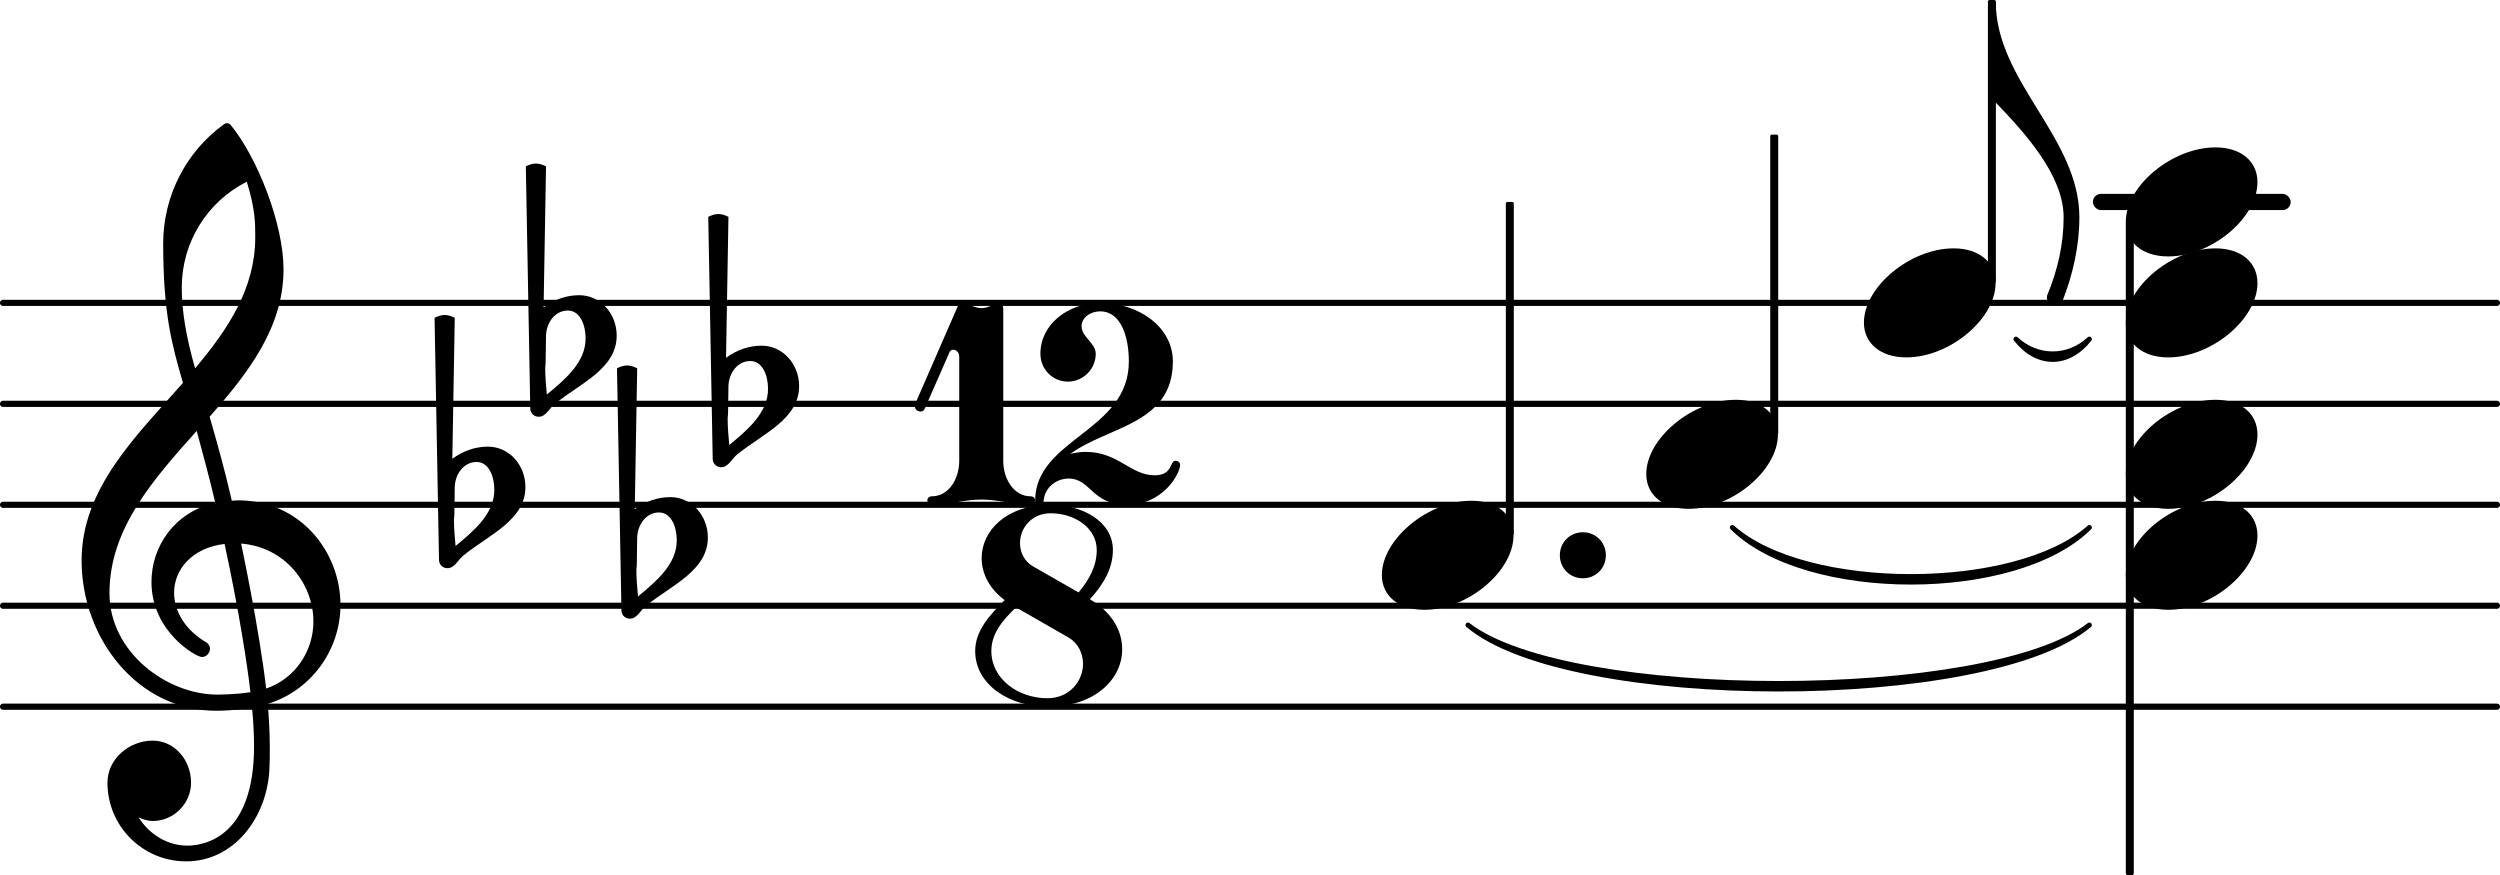 <?xml version="1.0" encoding="UTF-8" standalone="no"?>
<svg
   version="1.2"
   width="108.785mm"
   height="38.075mm"
   viewBox="0 0 24.762 8.667"
   id="svg124"
   xmlns="http://www.w3.org/2000/svg"
   xmlns:svg="http://www.w3.org/2000/svg">
  <defs
     id="defs128" />
  <style
     type="text/css"
     id="style2"><![CDATA[
tspan { white-space: pre; }
]]></style>
  <g
     transform="translate(0,2)"
     id="g6">
    <rect
       x="20.73"
       y="-0.08"
       width="1.959"
       height="0.161"
       ry="0.08"
       fill="currentColor"
       id="rect4" />
  </g>
  <g
     transform="translate(0,7)"
     id="g10">
    <line
       stroke-linejoin="round"
       stroke-linecap="round"
       stroke-width="0.061"
       stroke="currentColor"
       x1="0.03"
       y1="0"
       x2="24.732"
       y2="0"
       id="line8" />
  </g>
  <g
     transform="translate(0,6)"
     id="g14">
    <line
       stroke-linejoin="round"
       stroke-linecap="round"
       stroke-width="0.061"
       stroke="currentColor"
       x1="0.03"
       y1="0"
       x2="24.732"
       y2="0"
       id="line12" />
  </g>
  <g
     transform="translate(0,5)"
     id="g18">
    <line
       stroke-linejoin="round"
       stroke-linecap="round"
       stroke-width="0.061"
       stroke="currentColor"
       x1="0.03"
       y1="0"
       x2="24.732"
       y2="0"
       id="line16" />
  </g>
  <g
     transform="translate(0,4)"
     id="g22">
    <line
       stroke-linejoin="round"
       stroke-linecap="round"
       stroke-width="0.061"
       stroke="currentColor"
       x1="0.03"
       y1="0"
       x2="24.732"
       y2="0"
       id="line20" />
  </g>
  <g
     transform="translate(0,3)"
     id="g26">
    <line
       stroke-linejoin="round"
       stroke-linecap="round"
       stroke-width="0.061"
       stroke="currentColor"
       x1="0.03"
       y1="0"
       x2="24.732"
       y2="0"
       id="line24" />
  </g>
  <g
     transform="translate(13.687,5.5)"
     id="g30">
    <path
       transform="scale(0.004,-0.004)"
       d="m 222,135 c 64,0 104,-35 104,-86 0,-89 -114,-184 -221,-184 -64,0 -105,35 -105,86 0,89 115,184 222,184 z"
       fill="currentColor"
       id="path28" />
  </g>
  <g
     transform="translate(0.8,6)"
     id="g34">
    <path
       transform="scale(0.004,-0.004)"
       d="m 264,-594 c 47,0 165,26 165,246 0,32 -2,64 -5,96 -5,-1 -44,-8 -89,-8 -193,0 -333,178 -333,372 0,178 133,306 251,440 -27,93 -49,170 -49,345 0,116 55,226 150,295 5,4 11,4 16,0 67,-81 132,-246 132,-359 0,-144 -87,-256 -183,-365 20,-69 39,-138 55,-208 2,0 7,1 15,1 154,0 254,-127 254,-259 0,-112 -73,-212 -180,-245 3,-36 5,-72 5,-108 0,-19 0,-37 -1,-56 -7,-120 -89,-226 -206,-226 -108,0 -195,87 -195,195 0,58 53,104 112,104 54,0 95,-48 95,-104 0,-52 -43,-95 -95,-95 -12,0 -24,4 -35,9 26,-41 70,-70 121,-70 z m 195,389 c 71,24 117,92 117,166 0,92 -69,184 -179,193 1,-5 45,-212 62,-359 z M 71,31 c 0,-146 142,-251 267,-251 1,0 46,0 82,6 -7,63 -28,201 -64,367 -79,-9 -125,-62 -125,-121 0,-44 26,-92 82,-124 4,-4 7,-9 7,-14 0,-11 -9,-21 -20,-21 -14,0 -125,62 -125,186 0,88 57,173 158,196 -14,60 -30,119 -46,178 C 179,312 71,191 71,31 Z M 411,1050 C 312,1000 250,899 250,788 c 0,-59 11,-123 33,-200 82,97 149,198 149,325 0,35 0,69 -21,137 z"
       fill="currentColor"
       id="path32" />
  </g>
  <g
     transform="translate(4.404,5)"
     id="g38">
    <path
       transform="scale(0.004,-0.004)"
       d="m 25,44 -1,-69 c 0,-4 -1,-7 -1,-11 0,-22 2,-44 4,-66 46,38 96,80 96,139 0,34 -14,69 -44,69 C 48,106 26,77 25,44 Z m -50,419 c 8,4 16,7 25,7 9,0 17,-3 25,-7 L 19,114 c 26,19 56,30 88,30 53,0 93,-46 93,-100 0,-82 -90,-118 -153,-169 -14,-11 -22,-32 -40,-32 -12,0 -21,9 -21,21 z"
       fill="currentColor"
       id="path36" />
  </g>
  <g
     transform="translate(5.308,3.5)"
     id="g42">
    <path
       transform="scale(0.004,-0.004)"
       d="m 25,44 -1,-69 c 0,-4 -1,-7 -1,-11 0,-22 2,-44 4,-66 46,38 96,80 96,139 0,34 -14,69 -44,69 C 48,106 26,77 25,44 Z m -50,419 c 8,4 16,7 25,7 9,0 17,-3 25,-7 L 19,114 c 26,19 56,30 88,30 53,0 93,-46 93,-100 0,-82 -90,-118 -153,-169 -14,-11 -22,-32 -40,-32 -12,0 -21,9 -21,21 z"
       fill="currentColor"
       id="path40" />
  </g>
  <g
     transform="translate(6.211,5.5)"
     id="g46">
    <path
       transform="scale(0.004,-0.004)"
       d="m 25,44 -1,-69 c 0,-4 -1,-7 -1,-11 0,-22 2,-44 4,-66 46,38 96,80 96,139 0,34 -14,69 -44,69 C 48,106 26,77 25,44 Z m -50,419 c 8,4 16,7 25,7 9,0 17,-3 25,-7 L 19,114 c 26,19 56,30 88,30 53,0 93,-46 93,-100 0,-82 -90,-118 -153,-169 -14,-11 -22,-32 -40,-32 -12,0 -21,9 -21,21 z"
       fill="currentColor"
       id="path44" />
  </g>
  <g
     transform="translate(7.115,4)"
     id="g50">
    <path
       transform="scale(0.004,-0.004)"
       d="m 25,44 -1,-69 c 0,-4 -1,-7 -1,-11 0,-22 2,-44 4,-66 46,38 96,80 96,139 0,34 -14,69 -44,69 C 48,106 26,77 25,44 Z m -50,419 c 8,4 16,7 25,7 9,0 17,-3 25,-7 L 19,114 c 26,19 56,30 88,30 53,0 93,-46 93,-100 0,-82 -90,-118 -153,-169 -14,-11 -22,-32 -40,-32 -12,0 -21,9 -21,21 z"
       fill="currentColor"
       id="path48" />
  </g>
  <g
     transform="translate(9.065,5)"
     id="g58">
    <g
       id="g56">
      <path
         transform="scale(0.004,-0.004)"
         d="m 0,250 109,250 c 5,12 29,-13 55,-13 14,0 26,7 39,13 7,4 15,-4 15,-15 V 109 c 0,-45 26,-88 68,-88 7,0 11,-5 11,-10 C 297,6 293,0 286,0 245,0 205,13 164,13 123,13 82,0 41,0 34,0 30,6 30,11 c 0,5 4,10 11,10 42,0 68,43 68,88 v 258 c 0,11 -8,17 -15,17 -4,0 -7,-2 -9,-6 L 24,239 c -2,-6 -6,-8 -11,-8 -7,0 -14,5 -14,13 0,2 0,4 1,6 z"
         fill="currentColor"
         id="path52" />
      <path
         transform="matrix(0.004,0,0,-0.004,1.188,0)"
         d="M 227,0 C 140,0 138,65 83,65 53,65 24,44 21,10 20,3 16,0 11,0 6,0 0,3 0,10 c 0,154 232,171 232,345 0,60 -19,124 -71,124 -24,0 -46,-15 -46,-37 0,-27 35,-41 35,-68 0,-38 -31,-69 -69,-69 -38,0 -68,31 -68,69 0,74 70,126 148,126 93,0 180,-58 180,-145 0,-156 -160,-160 -254,-229 12,3 25,5 38,5 81,0 111,-58 171,-58 46,0 36,36 52,36 5,0 11,-4 11,-10 C 359,78 318,0 227,0 Z"
         fill="currentColor"
         id="path54" />
    </g>
  </g>
  <g
     transform="translate(9.659,7)"
     id="g62">
    <path
       transform="scale(0.004,-0.004)"
       d="m 256,283 c 26,31 45,65 45,105 0,55 -55,91 -114,91 -48,0 -76,-37 -76,-74 0,-22 10,-45 33,-58 z m 28,-17 C 307,253 364,213 364,142 364,70 299,0 179,0 87,0 0,53 0,138 c 0,51 37,90 73,126 -38,28 -57,66 -57,104 0,67 60,132 171,132 78,0 154,-41 154,-112 0,-47 -25,-87 -57,-122 z M 101,246 C 69,215 40,182 40,138 40,69 106,21 179,21 c 55,0 88,43 88,85 0,25 -11,51 -37,66 z"
       fill="currentColor"
       id="path60" />
  </g>
  <g
     transform="translate(15.45,5.5)"
     id="g66">
    <path
       transform="scale(0.004,-0.004)"
       d="M 0,0 C 0,32 25,57 57,57 89,57 114,32 114,0 114,-32 89,-57 57,-57 25,-57 0,-32 0,0 Z"
       fill="currentColor"
       id="path64" />
  </g>
  <g
     transform="translate(14.954,5)"
     id="g70">
    <rect
       x="-0.039"
       y="-3"
       width="0.079"
       height="3.303"
       ry="0.016"
       fill="currentColor"
       id="rect68" />
  </g>
  <g
     transform="translate(18.462,5)"
     id="g74">
    <path
       stroke-width="0.049"
       stroke-linejoin="round"
       stroke-linecap="round"
       stroke="currentColor"
       fill="currentColor"
       d="m 1.506,-1.641 c 0.21,0.268 0.517,0.268 0.727,0 v 0 c -0.21,0.195 -0.517,0.195 -0.727,0 z"
       id="path72" />
  </g>
  <g
     transform="translate(16.306,5)"
     id="g78">
    <path
       stroke-width="0.049"
       stroke-linejoin="round"
       stroke-linecap="round"
       stroke="currentColor"
       fill="currentColor"
       d="m 0.853,0.225 c 0.726,0.721 2.81,0.721 3.536,0 v 0 c -0.726,0.648 -2.809,0.648 -3.536,0 z"
       id="path76" />
  </g>
  <g
     transform="translate(16.306,4.5)"
     id="g82">
    <path
       transform="scale(0.004,-0.004)"
       d="m 222,135 c 64,0 104,-35 104,-86 0,-89 -114,-184 -221,-184 -64,0 -105,35 -105,86 0,89 115,184 222,184 z"
       fill="currentColor"
       id="path80" />
  </g>
  <g
     transform="translate(17.573,5)"
     id="g86">
    <rect
       x="-0.039"
       y="-3.667"
       width="0.079"
       height="2.97"
       ry="0.016"
       fill="currentColor"
       id="rect84" />
  </g>
  <g
     transform="translate(13.687,5)"
     id="g90">
    <path
       stroke-width="0.049"
       stroke-linejoin="round"
       stroke-linecap="round"
       stroke="currentColor"
       fill="currentColor"
       d="m 0.853,1.191 c 0.996,0.845 5.159,0.845 6.155,0 v 0 c -0.996,0.772 -5.159,0.772 -6.155,0 z"
       id="path88" />
  </g>
  <g
     transform="translate(18.462,3)"
     id="g94">
    <path
       transform="scale(0.004,-0.004)"
       d="m 222,135 c 64,0 104,-35 104,-86 0,-89 -114,-184 -221,-184 -64,0 -105,35 -105,86 0,89 115,184 222,184 z"
       fill="currentColor"
       id="path92" />
  </g>
  <g
     transform="translate(19.729,5)"
     id="g98">
    <rect
       x="-0.039"
       y="-5"
       width="0.079"
       height="2.803"
       ry="0.016"
       fill="currentColor"
       id="rect96" />
  </g>
  <g
     transform="translate(19.768,0.016)"
     id="g102">
    <path
       transform="scale(0.004,-0.004)"
       d="M 0,0 V -250 H -14 V 0 Z m 0,0 c 0,-198 207,-336 207,-534 0,-71 -16,-142 -42,-208 -4,-7 -10,-11 -17,-11 -12,0 -24,10 -21,25 26,62 41,127 41,194 0,104 -96,209 -168,284 z"
       fill="currentColor"
       id="path100" />
  </g>
  <g
     transform="translate(21.056,5.5)"
     id="g106">
    <path
       transform="scale(0.004,-0.004)"
       d="m 222,135 c 64,0 104,-35 104,-86 0,-89 -114,-184 -221,-184 -64,0 -105,35 -105,86 0,89 115,184 222,184 z"
       fill="currentColor"
       id="path104" />
  </g>
  <g
     transform="translate(21.056,4.5)"
     id="g110">
    <path
       transform="scale(0.004,-0.004)"
       d="m 222,135 c 64,0 104,-35 104,-86 0,-89 -114,-184 -221,-184 -64,0 -105,35 -105,86 0,89 115,184 222,184 z"
       fill="currentColor"
       id="path108" />
  </g>
  <g
     transform="translate(21.056,3)"
     id="g114">
    <path
       transform="scale(0.004,-0.004)"
       d="m 222,135 c 64,0 104,-35 104,-86 0,-89 -114,-184 -221,-184 -64,0 -105,35 -105,86 0,89 115,184 222,184 z"
       fill="currentColor"
       id="path112" />
  </g>
  <g
     transform="translate(21.056,2)"
     id="g118">
    <path
       transform="scale(0.004,-0.004)"
       d="m 222,135 c 64,0 104,-35 104,-86 0,-89 -114,-184 -221,-184 -64,0 -105,35 -105,86 0,89 115,184 222,184 z"
       fill="currentColor"
       id="path116" />
  </g>
  <g
     transform="translate(21.095,5)"
     id="g122">
    <rect
       x="-0.039"
       y="-2.803"
       width="0.079"
       height="6.47"
       ry="0.016"
       fill="currentColor"
       id="rect120" />
  </g>
</svg>
